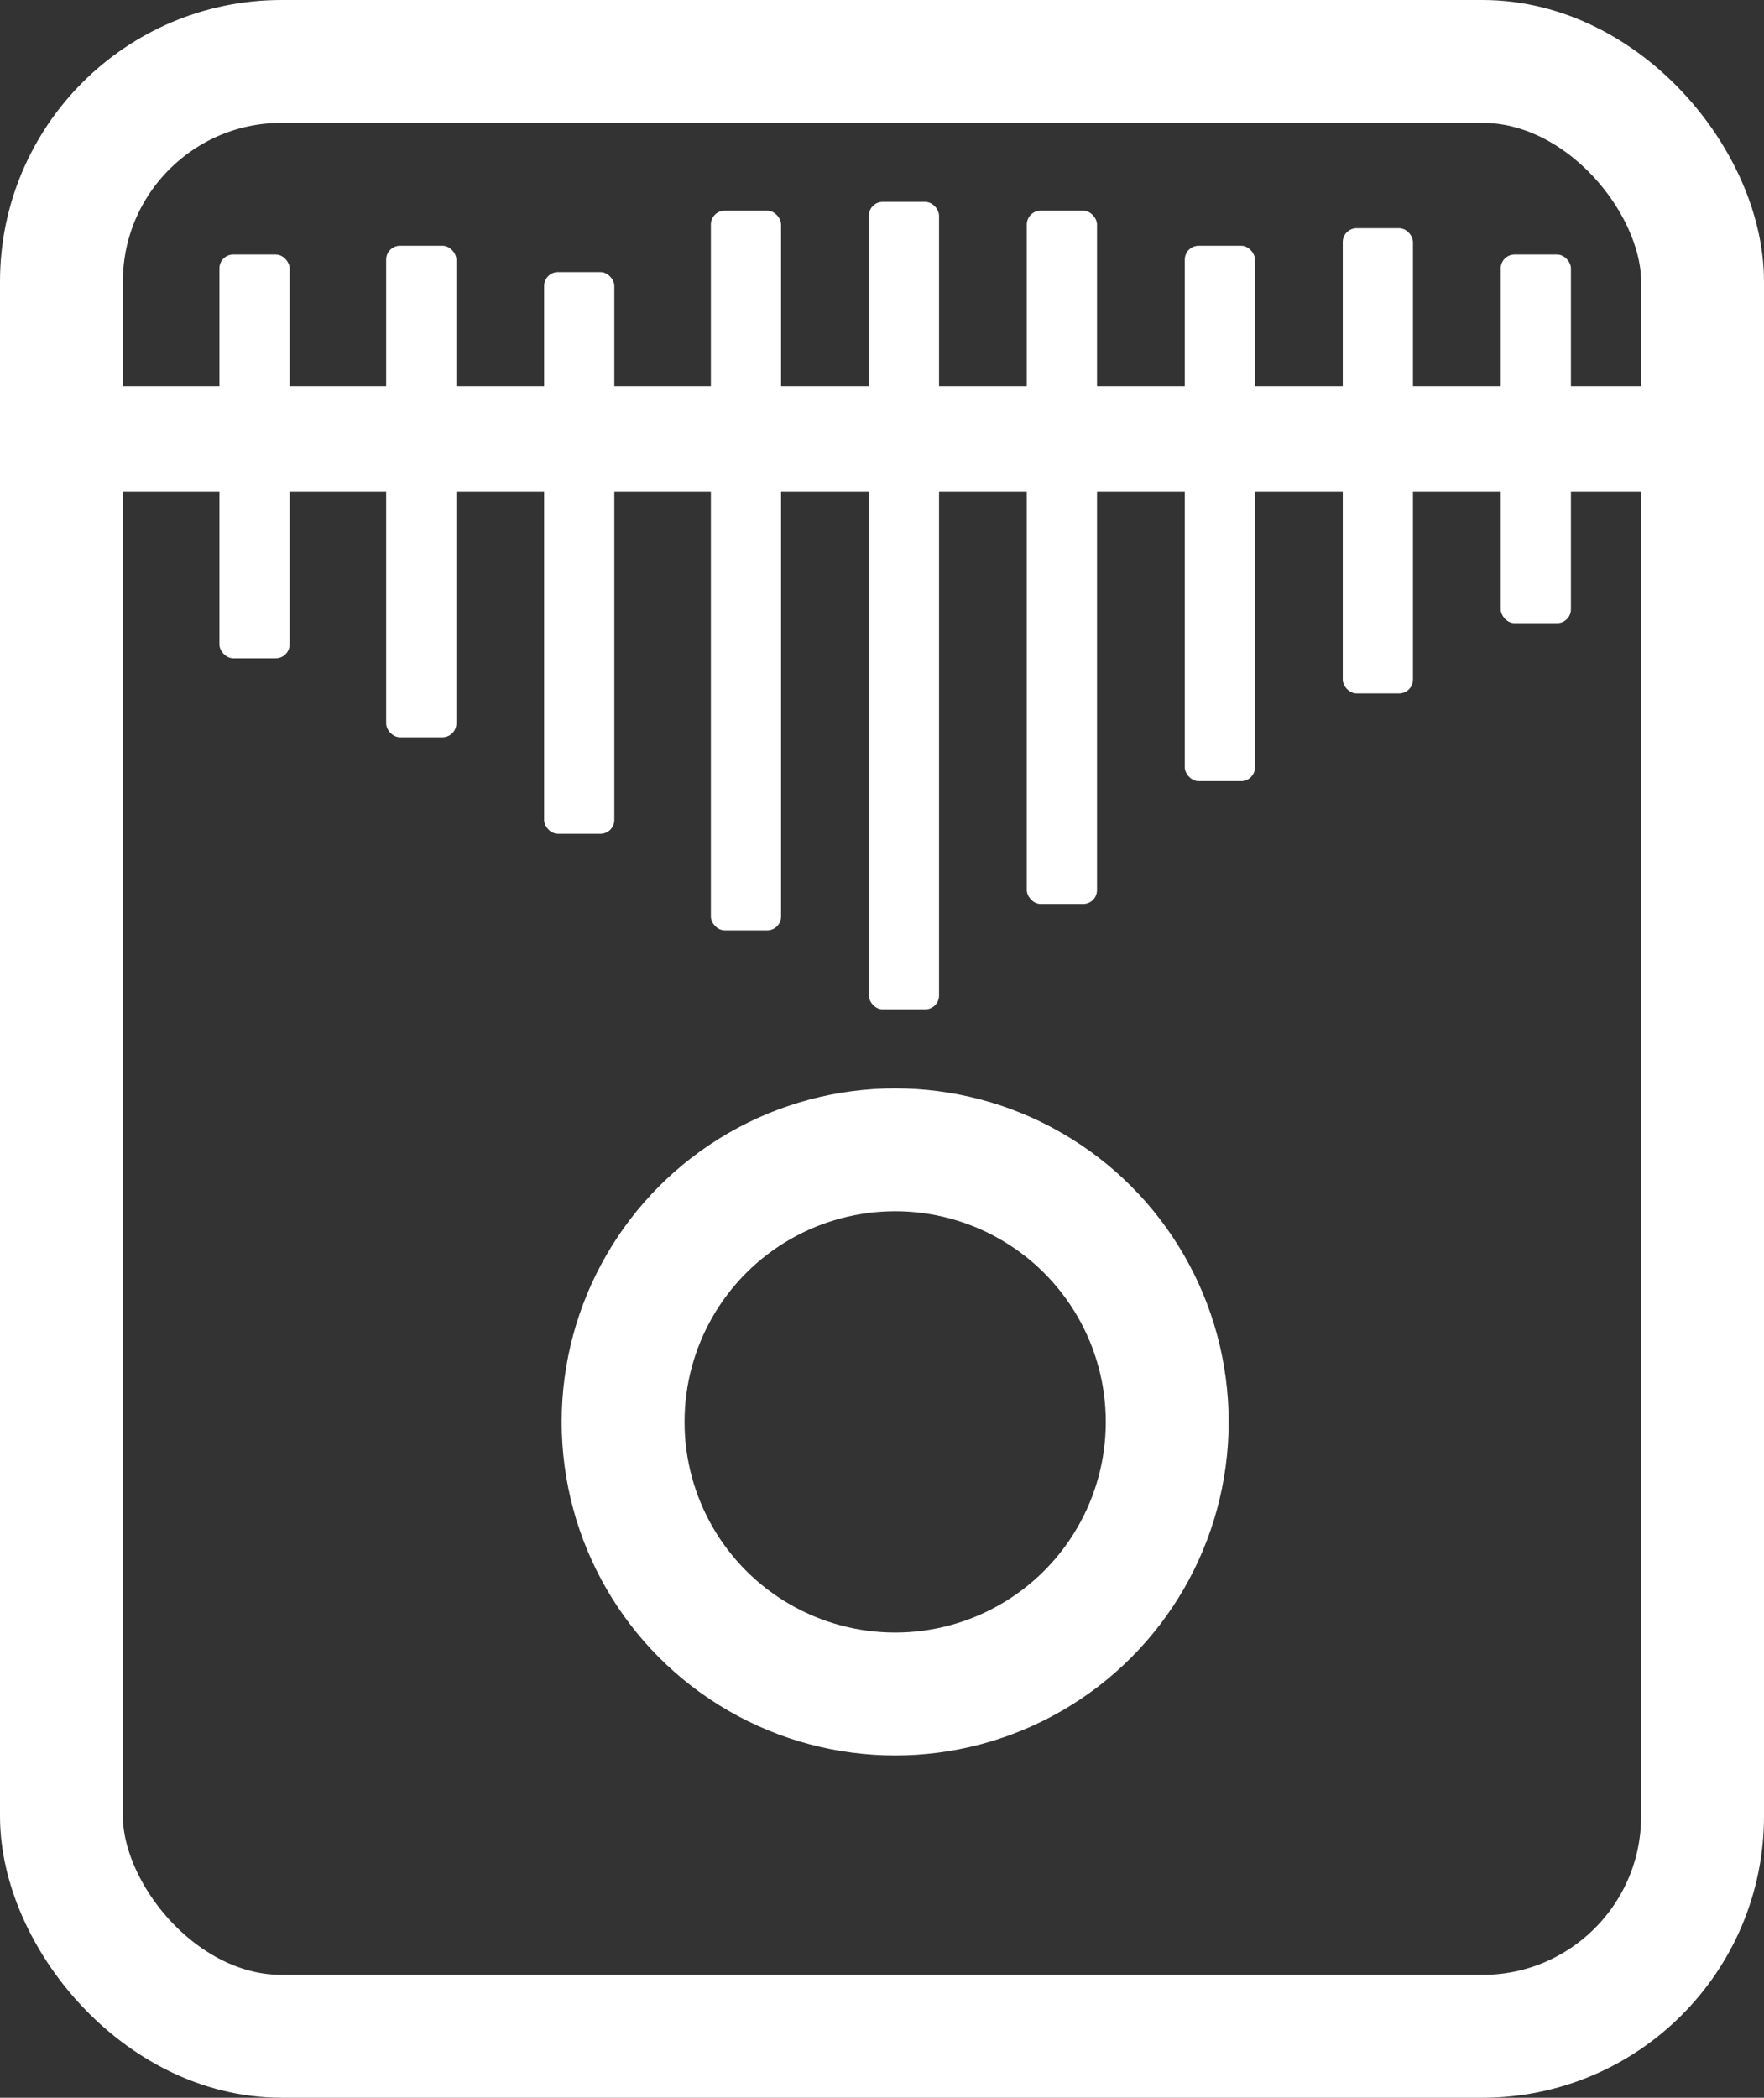 <svg id="Слой_2" data-name="Слой 2" xmlns="http://www.w3.org/2000/svg" viewBox="0 0 201 239"><rect x="0" y="0" width="201" height="239" fill="#333333" stroke="none"/><defs><style>.cls-1{fill:none;stroke:#fff;stroke-miterlimit:10;stroke-width:14px;}.cls-2{fill:#fff;}</style></defs><title>kalimba</title><rect class="cls-1" x="7" y="7" width="187" height="225" rx="25.08"/><circle class="cls-1" cx="102" cy="162" r="31"/><rect class="cls-2" x="7" y="44" width="187" height="12"/><rect class="cls-2" x="99" y="23" width="8" height="92" rx="1.58"/><rect class="cls-2" x="81" y="24" width="8" height="82" rx="1.58"/><rect class="cls-2" x="62" y="31" width="8" height="64" rx="1.58"/><rect class="cls-2" x="44" y="28" width="8" height="56" rx="1.58"/><rect class="cls-2" x="25" y="29" width="8" height="46" rx="1.58"/><rect class="cls-2" x="171" y="29" width="8" height="42" rx="1.58"/><rect class="cls-2" x="153" y="26" width="8" height="53" rx="1.58"/><rect class="cls-2" x="135" y="28" width="8" height="61" rx="1.58"/><rect class="cls-2" x="117" y="24" width="8" height="79" rx="1.58"/></svg>